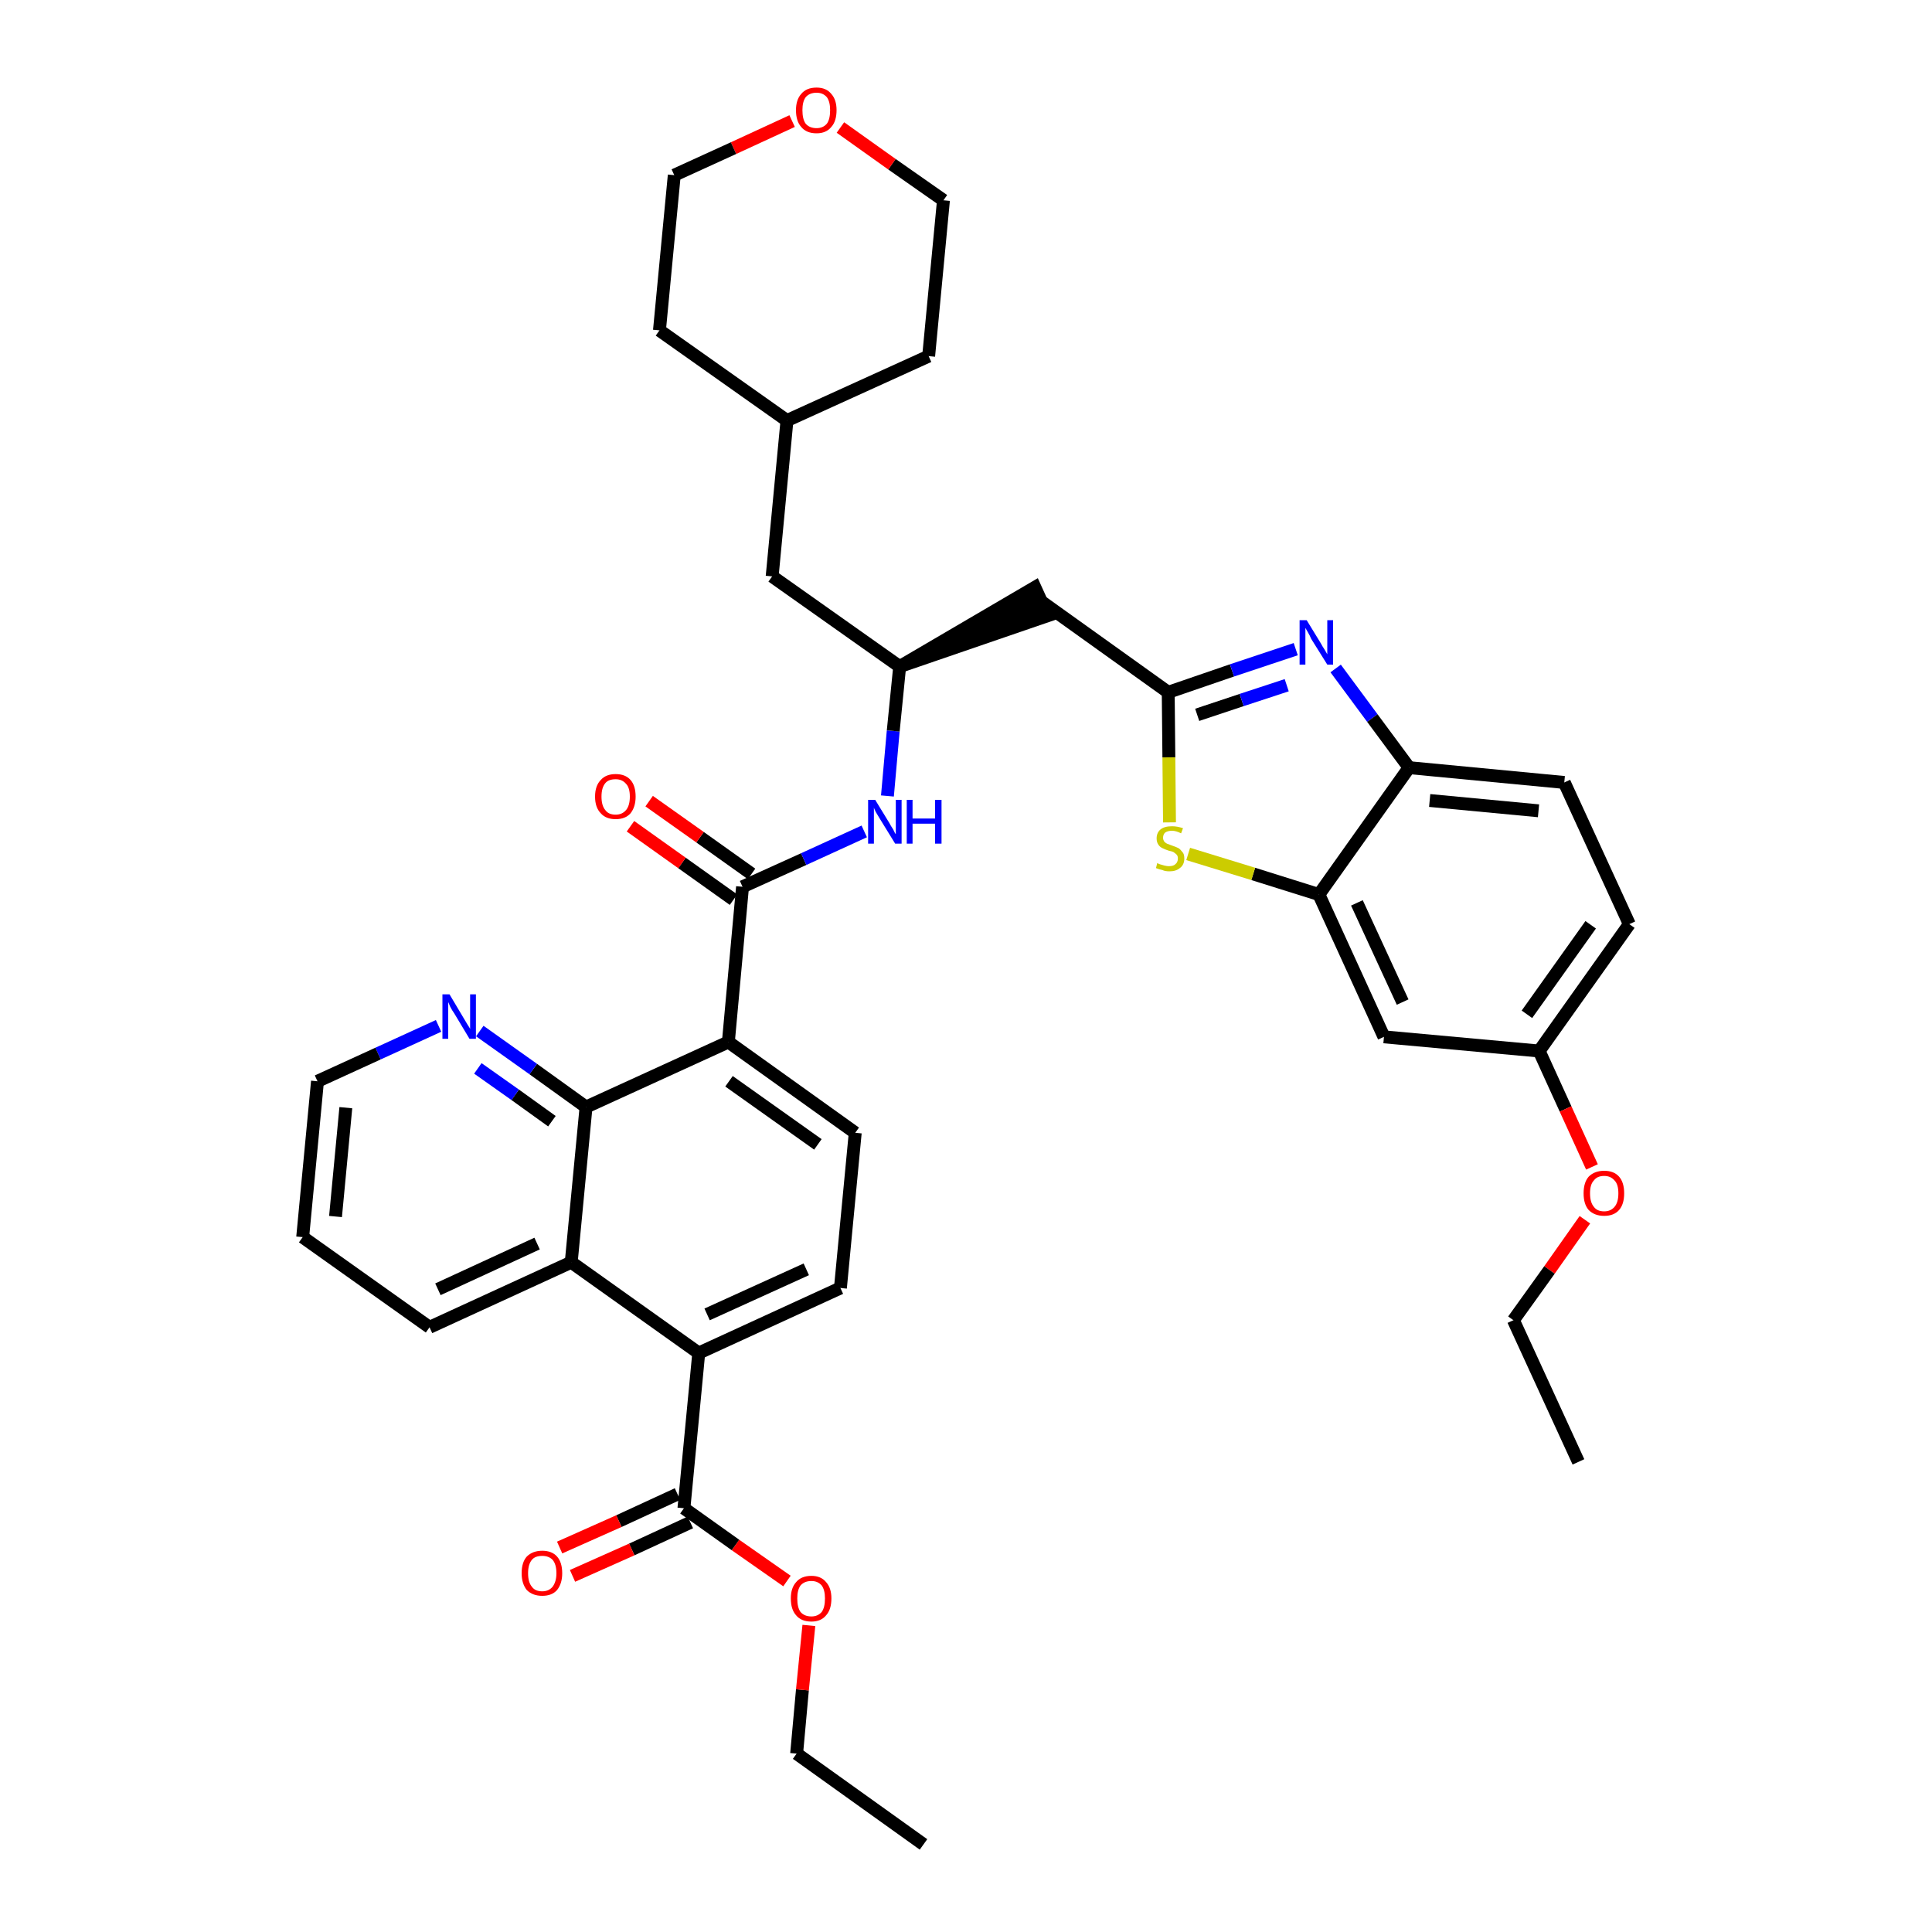 <?xml version='1.0' encoding='iso-8859-1'?>
<svg version='1.1' baseProfile='full'
              xmlns='http://www.w3.org/2000/svg'
                      xmlns:rdkit='http://www.rdkit.org/xml'
                      xmlns:xlink='http://www.w3.org/1999/xlink'
                  xml:space='preserve'
width='300px' height='300px' viewBox='0 0 300 300'>
<!-- END OF HEADER -->
<path class='bond-0 atom-0 atom-1' d='M 143.4,286.4 L 123.7,272.3' style='fill:none;fill-rule:evenodd;stroke:#000000;stroke-width:2.0px;stroke-linecap:butt;stroke-linejoin:miter;stroke-opacity:1' />
<path class='bond-1 atom-1 atom-2' d='M 123.7,272.3 L 124.6,262.4' style='fill:none;fill-rule:evenodd;stroke:#000000;stroke-width:2.0px;stroke-linecap:butt;stroke-linejoin:miter;stroke-opacity:1' />
<path class='bond-1 atom-1 atom-2' d='M 124.6,262.4 L 125.6,252.4' style='fill:none;fill-rule:evenodd;stroke:#FF0000;stroke-width:2.0px;stroke-linecap:butt;stroke-linejoin:miter;stroke-opacity:1' />
<path class='bond-2 atom-2 atom-3' d='M 122.2,245.5 L 114.2,239.9' style='fill:none;fill-rule:evenodd;stroke:#FF0000;stroke-width:2.0px;stroke-linecap:butt;stroke-linejoin:miter;stroke-opacity:1' />
<path class='bond-2 atom-2 atom-3' d='M 114.2,239.9 L 106.2,234.2' style='fill:none;fill-rule:evenodd;stroke:#000000;stroke-width:2.0px;stroke-linecap:butt;stroke-linejoin:miter;stroke-opacity:1' />
<path class='bond-3 atom-3 atom-4' d='M 105.2,232.0 L 96.1,236.2' style='fill:none;fill-rule:evenodd;stroke:#000000;stroke-width:2.0px;stroke-linecap:butt;stroke-linejoin:miter;stroke-opacity:1' />
<path class='bond-3 atom-3 atom-4' d='M 96.1,236.2 L 86.9,240.3' style='fill:none;fill-rule:evenodd;stroke:#FF0000;stroke-width:2.0px;stroke-linecap:butt;stroke-linejoin:miter;stroke-opacity:1' />
<path class='bond-3 atom-3 atom-4' d='M 107.2,236.4 L 98.1,240.6' style='fill:none;fill-rule:evenodd;stroke:#000000;stroke-width:2.0px;stroke-linecap:butt;stroke-linejoin:miter;stroke-opacity:1' />
<path class='bond-3 atom-3 atom-4' d='M 98.1,240.6 L 88.9,244.7' style='fill:none;fill-rule:evenodd;stroke:#FF0000;stroke-width:2.0px;stroke-linecap:butt;stroke-linejoin:miter;stroke-opacity:1' />
<path class='bond-4 atom-3 atom-5' d='M 106.2,234.2 L 108.5,210.1' style='fill:none;fill-rule:evenodd;stroke:#000000;stroke-width:2.0px;stroke-linecap:butt;stroke-linejoin:miter;stroke-opacity:1' />
<path class='bond-5 atom-5 atom-6' d='M 108.5,210.1 L 130.5,200.0' style='fill:none;fill-rule:evenodd;stroke:#000000;stroke-width:2.0px;stroke-linecap:butt;stroke-linejoin:miter;stroke-opacity:1' />
<path class='bond-5 atom-5 atom-6' d='M 109.8,204.1 L 125.2,197.1' style='fill:none;fill-rule:evenodd;stroke:#000000;stroke-width:2.0px;stroke-linecap:butt;stroke-linejoin:miter;stroke-opacity:1' />
<path class='bond-38 atom-38 atom-5' d='M 88.7,196.0 L 108.5,210.1' style='fill:none;fill-rule:evenodd;stroke:#000000;stroke-width:2.0px;stroke-linecap:butt;stroke-linejoin:miter;stroke-opacity:1' />
<path class='bond-6 atom-6 atom-7' d='M 130.5,200.0 L 132.8,175.9' style='fill:none;fill-rule:evenodd;stroke:#000000;stroke-width:2.0px;stroke-linecap:butt;stroke-linejoin:miter;stroke-opacity:1' />
<path class='bond-7 atom-7 atom-8' d='M 132.8,175.9 L 113.1,161.8' style='fill:none;fill-rule:evenodd;stroke:#000000;stroke-width:2.0px;stroke-linecap:butt;stroke-linejoin:miter;stroke-opacity:1' />
<path class='bond-7 atom-7 atom-8' d='M 127.0,177.7 L 113.2,167.9' style='fill:none;fill-rule:evenodd;stroke:#000000;stroke-width:2.0px;stroke-linecap:butt;stroke-linejoin:miter;stroke-opacity:1' />
<path class='bond-8 atom-8 atom-9' d='M 113.1,161.8 L 115.3,137.7' style='fill:none;fill-rule:evenodd;stroke:#000000;stroke-width:2.0px;stroke-linecap:butt;stroke-linejoin:miter;stroke-opacity:1' />
<path class='bond-32 atom-8 atom-33' d='M 113.1,161.8 L 91.0,171.9' style='fill:none;fill-rule:evenodd;stroke:#000000;stroke-width:2.0px;stroke-linecap:butt;stroke-linejoin:miter;stroke-opacity:1' />
<path class='bond-9 atom-9 atom-10' d='M 116.7,135.7 L 108.7,130.0' style='fill:none;fill-rule:evenodd;stroke:#000000;stroke-width:2.0px;stroke-linecap:butt;stroke-linejoin:miter;stroke-opacity:1' />
<path class='bond-9 atom-9 atom-10' d='M 108.7,130.0 L 100.8,124.4' style='fill:none;fill-rule:evenodd;stroke:#FF0000;stroke-width:2.0px;stroke-linecap:butt;stroke-linejoin:miter;stroke-opacity:1' />
<path class='bond-9 atom-9 atom-10' d='M 113.9,139.7 L 105.9,134.0' style='fill:none;fill-rule:evenodd;stroke:#000000;stroke-width:2.0px;stroke-linecap:butt;stroke-linejoin:miter;stroke-opacity:1' />
<path class='bond-9 atom-9 atom-10' d='M 105.9,134.0 L 97.9,128.3' style='fill:none;fill-rule:evenodd;stroke:#FF0000;stroke-width:2.0px;stroke-linecap:butt;stroke-linejoin:miter;stroke-opacity:1' />
<path class='bond-10 atom-9 atom-11' d='M 115.3,137.7 L 124.8,133.4' style='fill:none;fill-rule:evenodd;stroke:#000000;stroke-width:2.0px;stroke-linecap:butt;stroke-linejoin:miter;stroke-opacity:1' />
<path class='bond-10 atom-9 atom-11' d='M 124.8,133.4 L 134.2,129.1' style='fill:none;fill-rule:evenodd;stroke:#0000FF;stroke-width:2.0px;stroke-linecap:butt;stroke-linejoin:miter;stroke-opacity:1' />
<path class='bond-11 atom-11 atom-12' d='M 137.8,123.6 L 138.7,113.5' style='fill:none;fill-rule:evenodd;stroke:#0000FF;stroke-width:2.0px;stroke-linecap:butt;stroke-linejoin:miter;stroke-opacity:1' />
<path class='bond-11 atom-11 atom-12' d='M 138.7,113.5 L 139.7,103.5' style='fill:none;fill-rule:evenodd;stroke:#000000;stroke-width:2.0px;stroke-linecap:butt;stroke-linejoin:miter;stroke-opacity:1' />
<path class='bond-12 atom-12 atom-13' d='M 139.7,103.5 L 162.7,95.6 L 160.7,91.2 Z' style='fill:#000000;fill-rule:evenodd;fill-opacity:1;stroke:#000000;stroke-width:2.0px;stroke-linecap:butt;stroke-linejoin:miter;stroke-opacity:1;' />
<path class='bond-25 atom-12 atom-26' d='M 139.7,103.5 L 119.9,89.5' style='fill:none;fill-rule:evenodd;stroke:#000000;stroke-width:2.0px;stroke-linecap:butt;stroke-linejoin:miter;stroke-opacity:1' />
<path class='bond-13 atom-13 atom-14' d='M 161.7,93.4 L 181.4,107.5' style='fill:none;fill-rule:evenodd;stroke:#000000;stroke-width:2.0px;stroke-linecap:butt;stroke-linejoin:miter;stroke-opacity:1' />
<path class='bond-14 atom-14 atom-15' d='M 181.4,107.5 L 191.3,104.1' style='fill:none;fill-rule:evenodd;stroke:#000000;stroke-width:2.0px;stroke-linecap:butt;stroke-linejoin:miter;stroke-opacity:1' />
<path class='bond-14 atom-14 atom-15' d='M 191.3,104.1 L 201.2,100.8' style='fill:none;fill-rule:evenodd;stroke:#0000FF;stroke-width:2.0px;stroke-linecap:butt;stroke-linejoin:miter;stroke-opacity:1' />
<path class='bond-14 atom-14 atom-15' d='M 185.9,111.0 L 192.8,108.7' style='fill:none;fill-rule:evenodd;stroke:#000000;stroke-width:2.0px;stroke-linecap:butt;stroke-linejoin:miter;stroke-opacity:1' />
<path class='bond-14 atom-14 atom-15' d='M 192.8,108.7 L 199.8,106.4' style='fill:none;fill-rule:evenodd;stroke:#0000FF;stroke-width:2.0px;stroke-linecap:butt;stroke-linejoin:miter;stroke-opacity:1' />
<path class='bond-39 atom-25 atom-14' d='M 181.6,127.7 L 181.5,117.6' style='fill:none;fill-rule:evenodd;stroke:#CCCC00;stroke-width:2.0px;stroke-linecap:butt;stroke-linejoin:miter;stroke-opacity:1' />
<path class='bond-39 atom-25 atom-14' d='M 181.5,117.6 L 181.4,107.5' style='fill:none;fill-rule:evenodd;stroke:#000000;stroke-width:2.0px;stroke-linecap:butt;stroke-linejoin:miter;stroke-opacity:1' />
<path class='bond-15 atom-15 atom-16' d='M 207.4,103.8 L 213.1,111.5' style='fill:none;fill-rule:evenodd;stroke:#0000FF;stroke-width:2.0px;stroke-linecap:butt;stroke-linejoin:miter;stroke-opacity:1' />
<path class='bond-15 atom-15 atom-16' d='M 213.1,111.5 L 218.8,119.2' style='fill:none;fill-rule:evenodd;stroke:#000000;stroke-width:2.0px;stroke-linecap:butt;stroke-linejoin:miter;stroke-opacity:1' />
<path class='bond-16 atom-16 atom-17' d='M 218.8,119.2 L 242.9,121.5' style='fill:none;fill-rule:evenodd;stroke:#000000;stroke-width:2.0px;stroke-linecap:butt;stroke-linejoin:miter;stroke-opacity:1' />
<path class='bond-16 atom-16 atom-17' d='M 222.0,124.3 L 238.9,125.9' style='fill:none;fill-rule:evenodd;stroke:#000000;stroke-width:2.0px;stroke-linecap:butt;stroke-linejoin:miter;stroke-opacity:1' />
<path class='bond-42 atom-24 atom-16' d='M 204.8,138.9 L 218.8,119.2' style='fill:none;fill-rule:evenodd;stroke:#000000;stroke-width:2.0px;stroke-linecap:butt;stroke-linejoin:miter;stroke-opacity:1' />
<path class='bond-17 atom-17 atom-18' d='M 242.9,121.5 L 253.0,143.5' style='fill:none;fill-rule:evenodd;stroke:#000000;stroke-width:2.0px;stroke-linecap:butt;stroke-linejoin:miter;stroke-opacity:1' />
<path class='bond-18 atom-18 atom-19' d='M 253.0,143.5 L 239.0,163.2' style='fill:none;fill-rule:evenodd;stroke:#000000;stroke-width:2.0px;stroke-linecap:butt;stroke-linejoin:miter;stroke-opacity:1' />
<path class='bond-18 atom-18 atom-19' d='M 247.0,143.6 L 237.1,157.5' style='fill:none;fill-rule:evenodd;stroke:#000000;stroke-width:2.0px;stroke-linecap:butt;stroke-linejoin:miter;stroke-opacity:1' />
<path class='bond-19 atom-19 atom-20' d='M 239.0,163.2 L 243.1,172.2' style='fill:none;fill-rule:evenodd;stroke:#000000;stroke-width:2.0px;stroke-linecap:butt;stroke-linejoin:miter;stroke-opacity:1' />
<path class='bond-19 atom-19 atom-20' d='M 243.1,172.2 L 247.2,181.2' style='fill:none;fill-rule:evenodd;stroke:#FF0000;stroke-width:2.0px;stroke-linecap:butt;stroke-linejoin:miter;stroke-opacity:1' />
<path class='bond-22 atom-19 atom-23' d='M 239.0,163.2 L 214.9,161.0' style='fill:none;fill-rule:evenodd;stroke:#000000;stroke-width:2.0px;stroke-linecap:butt;stroke-linejoin:miter;stroke-opacity:1' />
<path class='bond-20 atom-20 atom-21' d='M 246.1,189.4 L 240.6,197.2' style='fill:none;fill-rule:evenodd;stroke:#FF0000;stroke-width:2.0px;stroke-linecap:butt;stroke-linejoin:miter;stroke-opacity:1' />
<path class='bond-20 atom-20 atom-21' d='M 240.6,197.2 L 235.0,205.0' style='fill:none;fill-rule:evenodd;stroke:#000000;stroke-width:2.0px;stroke-linecap:butt;stroke-linejoin:miter;stroke-opacity:1' />
<path class='bond-21 atom-21 atom-22' d='M 235.0,205.0 L 245.1,227.0' style='fill:none;fill-rule:evenodd;stroke:#000000;stroke-width:2.0px;stroke-linecap:butt;stroke-linejoin:miter;stroke-opacity:1' />
<path class='bond-23 atom-23 atom-24' d='M 214.9,161.0 L 204.8,138.9' style='fill:none;fill-rule:evenodd;stroke:#000000;stroke-width:2.0px;stroke-linecap:butt;stroke-linejoin:miter;stroke-opacity:1' />
<path class='bond-23 atom-23 atom-24' d='M 217.8,155.6 L 210.7,140.2' style='fill:none;fill-rule:evenodd;stroke:#000000;stroke-width:2.0px;stroke-linecap:butt;stroke-linejoin:miter;stroke-opacity:1' />
<path class='bond-24 atom-24 atom-25' d='M 204.8,138.9 L 194.6,135.7' style='fill:none;fill-rule:evenodd;stroke:#000000;stroke-width:2.0px;stroke-linecap:butt;stroke-linejoin:miter;stroke-opacity:1' />
<path class='bond-24 atom-24 atom-25' d='M 194.6,135.7 L 184.5,132.6' style='fill:none;fill-rule:evenodd;stroke:#CCCC00;stroke-width:2.0px;stroke-linecap:butt;stroke-linejoin:miter;stroke-opacity:1' />
<path class='bond-26 atom-26 atom-27' d='M 119.9,89.5 L 122.2,65.3' style='fill:none;fill-rule:evenodd;stroke:#000000;stroke-width:2.0px;stroke-linecap:butt;stroke-linejoin:miter;stroke-opacity:1' />
<path class='bond-27 atom-27 atom-28' d='M 122.2,65.3 L 144.2,55.3' style='fill:none;fill-rule:evenodd;stroke:#000000;stroke-width:2.0px;stroke-linecap:butt;stroke-linejoin:miter;stroke-opacity:1' />
<path class='bond-40 atom-32 atom-27' d='M 102.4,51.3 L 122.2,65.3' style='fill:none;fill-rule:evenodd;stroke:#000000;stroke-width:2.0px;stroke-linecap:butt;stroke-linejoin:miter;stroke-opacity:1' />
<path class='bond-28 atom-28 atom-29' d='M 144.2,55.3 L 146.5,31.1' style='fill:none;fill-rule:evenodd;stroke:#000000;stroke-width:2.0px;stroke-linecap:butt;stroke-linejoin:miter;stroke-opacity:1' />
<path class='bond-29 atom-29 atom-30' d='M 146.5,31.1 L 138.5,25.5' style='fill:none;fill-rule:evenodd;stroke:#000000;stroke-width:2.0px;stroke-linecap:butt;stroke-linejoin:miter;stroke-opacity:1' />
<path class='bond-29 atom-29 atom-30' d='M 138.5,25.5 L 130.5,19.8' style='fill:none;fill-rule:evenodd;stroke:#FF0000;stroke-width:2.0px;stroke-linecap:butt;stroke-linejoin:miter;stroke-opacity:1' />
<path class='bond-30 atom-30 atom-31' d='M 123.0,18.8 L 113.9,23.0' style='fill:none;fill-rule:evenodd;stroke:#FF0000;stroke-width:2.0px;stroke-linecap:butt;stroke-linejoin:miter;stroke-opacity:1' />
<path class='bond-30 atom-30 atom-31' d='M 113.9,23.0 L 104.7,27.2' style='fill:none;fill-rule:evenodd;stroke:#000000;stroke-width:2.0px;stroke-linecap:butt;stroke-linejoin:miter;stroke-opacity:1' />
<path class='bond-31 atom-31 atom-32' d='M 104.7,27.2 L 102.4,51.3' style='fill:none;fill-rule:evenodd;stroke:#000000;stroke-width:2.0px;stroke-linecap:butt;stroke-linejoin:miter;stroke-opacity:1' />
<path class='bond-33 atom-33 atom-34' d='M 91.0,171.9 L 82.8,166.0' style='fill:none;fill-rule:evenodd;stroke:#000000;stroke-width:2.0px;stroke-linecap:butt;stroke-linejoin:miter;stroke-opacity:1' />
<path class='bond-33 atom-33 atom-34' d='M 82.8,166.0 L 74.5,160.1' style='fill:none;fill-rule:evenodd;stroke:#0000FF;stroke-width:2.0px;stroke-linecap:butt;stroke-linejoin:miter;stroke-opacity:1' />
<path class='bond-33 atom-33 atom-34' d='M 85.7,174.1 L 80.0,170.0' style='fill:none;fill-rule:evenodd;stroke:#000000;stroke-width:2.0px;stroke-linecap:butt;stroke-linejoin:miter;stroke-opacity:1' />
<path class='bond-33 atom-33 atom-34' d='M 80.0,170.0 L 74.2,165.9' style='fill:none;fill-rule:evenodd;stroke:#0000FF;stroke-width:2.0px;stroke-linecap:butt;stroke-linejoin:miter;stroke-opacity:1' />
<path class='bond-41 atom-38 atom-33' d='M 88.7,196.0 L 91.0,171.9' style='fill:none;fill-rule:evenodd;stroke:#000000;stroke-width:2.0px;stroke-linecap:butt;stroke-linejoin:miter;stroke-opacity:1' />
<path class='bond-34 atom-34 atom-35' d='M 68.1,159.3 L 58.7,163.6' style='fill:none;fill-rule:evenodd;stroke:#0000FF;stroke-width:2.0px;stroke-linecap:butt;stroke-linejoin:miter;stroke-opacity:1' />
<path class='bond-34 atom-34 atom-35' d='M 58.7,163.6 L 49.3,167.9' style='fill:none;fill-rule:evenodd;stroke:#000000;stroke-width:2.0px;stroke-linecap:butt;stroke-linejoin:miter;stroke-opacity:1' />
<path class='bond-35 atom-35 atom-36' d='M 49.3,167.9 L 47.0,192.1' style='fill:none;fill-rule:evenodd;stroke:#000000;stroke-width:2.0px;stroke-linecap:butt;stroke-linejoin:miter;stroke-opacity:1' />
<path class='bond-35 atom-35 atom-36' d='M 53.7,172.0 L 52.1,188.9' style='fill:none;fill-rule:evenodd;stroke:#000000;stroke-width:2.0px;stroke-linecap:butt;stroke-linejoin:miter;stroke-opacity:1' />
<path class='bond-36 atom-36 atom-37' d='M 47.0,192.1 L 66.7,206.1' style='fill:none;fill-rule:evenodd;stroke:#000000;stroke-width:2.0px;stroke-linecap:butt;stroke-linejoin:miter;stroke-opacity:1' />
<path class='bond-37 atom-37 atom-38' d='M 66.7,206.1 L 88.7,196.0' style='fill:none;fill-rule:evenodd;stroke:#000000;stroke-width:2.0px;stroke-linecap:butt;stroke-linejoin:miter;stroke-opacity:1' />
<path class='bond-37 atom-37 atom-38' d='M 68.0,200.2 L 83.4,193.1' style='fill:none;fill-rule:evenodd;stroke:#000000;stroke-width:2.0px;stroke-linecap:butt;stroke-linejoin:miter;stroke-opacity:1' />
<path  class='atom-2' d='M 122.8 248.2
Q 122.8 246.6, 123.6 245.7
Q 124.4 244.7, 126.0 244.7
Q 127.5 244.7, 128.3 245.7
Q 129.1 246.6, 129.1 248.2
Q 129.1 249.9, 128.3 250.8
Q 127.5 251.8, 126.0 251.8
Q 124.4 251.8, 123.6 250.8
Q 122.8 249.9, 122.8 248.2
M 126.0 251.0
Q 127.0 251.0, 127.6 250.3
Q 128.1 249.6, 128.1 248.2
Q 128.1 246.9, 127.6 246.2
Q 127.0 245.5, 126.0 245.5
Q 124.9 245.5, 124.3 246.2
Q 123.8 246.9, 123.8 248.2
Q 123.8 249.6, 124.3 250.3
Q 124.9 251.0, 126.0 251.0
' fill='#FF0000'/>
<path  class='atom-4' d='M 81.0 244.3
Q 81.0 242.6, 81.8 241.7
Q 82.7 240.8, 84.2 240.8
Q 85.7 240.8, 86.5 241.7
Q 87.3 242.6, 87.3 244.3
Q 87.3 245.9, 86.5 246.9
Q 85.7 247.8, 84.2 247.8
Q 82.7 247.8, 81.8 246.9
Q 81.0 245.9, 81.0 244.3
M 84.2 247.1
Q 85.2 247.1, 85.8 246.4
Q 86.4 245.6, 86.4 244.3
Q 86.4 242.9, 85.8 242.2
Q 85.2 241.6, 84.2 241.6
Q 83.1 241.6, 82.6 242.2
Q 82.0 242.9, 82.0 244.3
Q 82.0 245.7, 82.6 246.4
Q 83.1 247.1, 84.2 247.1
' fill='#FF0000'/>
<path  class='atom-10' d='M 92.4 123.7
Q 92.4 122.0, 93.3 121.1
Q 94.1 120.2, 95.6 120.2
Q 97.1 120.2, 97.9 121.1
Q 98.7 122.0, 98.7 123.7
Q 98.7 125.3, 97.9 126.3
Q 97.1 127.2, 95.6 127.2
Q 94.1 127.2, 93.3 126.3
Q 92.4 125.4, 92.4 123.7
M 95.6 126.5
Q 96.6 126.5, 97.2 125.8
Q 97.8 125.1, 97.8 123.7
Q 97.8 122.3, 97.2 121.7
Q 96.6 121.0, 95.6 121.0
Q 94.5 121.0, 94.0 121.6
Q 93.4 122.3, 93.4 123.7
Q 93.4 125.1, 94.0 125.8
Q 94.5 126.5, 95.6 126.5
' fill='#FF0000'/>
<path  class='atom-11' d='M 135.9 124.2
L 138.1 127.8
Q 138.3 128.2, 138.7 128.8
Q 139.0 129.5, 139.1 129.5
L 139.1 124.2
L 140.0 124.2
L 140.0 131.0
L 139.0 131.0
L 136.6 127.1
Q 136.3 126.6, 136.0 126.1
Q 135.7 125.5, 135.7 125.4
L 135.7 131.0
L 134.8 131.0
L 134.8 124.2
L 135.9 124.2
' fill='#0000FF'/>
<path  class='atom-11' d='M 140.8 124.2
L 141.7 124.2
L 141.7 127.1
L 145.2 127.1
L 145.2 124.2
L 146.2 124.2
L 146.2 131.0
L 145.2 131.0
L 145.2 127.9
L 141.7 127.9
L 141.7 131.0
L 140.8 131.0
L 140.8 124.2
' fill='#0000FF'/>
<path  class='atom-15' d='M 202.9 96.3
L 205.1 99.9
Q 205.3 100.3, 205.7 100.9
Q 206.1 101.6, 206.1 101.6
L 206.1 96.3
L 207.0 96.3
L 207.0 103.2
L 206.1 103.2
L 203.6 99.2
Q 203.4 98.7, 203.1 98.2
Q 202.8 97.7, 202.7 97.5
L 202.7 103.2
L 201.8 103.2
L 201.8 96.3
L 202.9 96.3
' fill='#0000FF'/>
<path  class='atom-20' d='M 245.9 185.3
Q 245.9 183.6, 246.7 182.7
Q 247.6 181.8, 249.1 181.8
Q 250.6 181.8, 251.4 182.7
Q 252.2 183.6, 252.2 185.3
Q 252.2 187.0, 251.4 187.9
Q 250.6 188.8, 249.1 188.8
Q 247.6 188.8, 246.7 187.9
Q 245.9 187.0, 245.9 185.3
M 249.1 188.1
Q 250.1 188.1, 250.7 187.4
Q 251.3 186.7, 251.3 185.3
Q 251.3 183.9, 250.7 183.3
Q 250.1 182.6, 249.1 182.6
Q 248.0 182.6, 247.5 183.3
Q 246.9 183.9, 246.9 185.3
Q 246.9 186.7, 247.5 187.4
Q 248.0 188.1, 249.1 188.1
' fill='#FF0000'/>
<path  class='atom-25' d='M 179.7 134.0
Q 179.8 134.1, 180.1 134.2
Q 180.5 134.3, 180.8 134.4
Q 181.2 134.5, 181.5 134.5
Q 182.2 134.5, 182.5 134.2
Q 182.9 133.9, 182.9 133.3
Q 182.9 132.9, 182.7 132.7
Q 182.5 132.5, 182.2 132.3
Q 182.0 132.2, 181.5 132.1
Q 180.9 131.9, 180.5 131.7
Q 180.1 131.5, 179.9 131.2
Q 179.6 130.8, 179.6 130.2
Q 179.6 129.3, 180.2 128.8
Q 180.8 128.3, 182.0 128.3
Q 182.8 128.3, 183.7 128.6
L 183.4 129.4
Q 182.6 129.0, 182.0 129.0
Q 181.3 129.0, 180.9 129.3
Q 180.6 129.6, 180.6 130.1
Q 180.6 130.4, 180.8 130.7
Q 181.0 130.9, 181.2 131.0
Q 181.5 131.1, 182.0 131.3
Q 182.6 131.5, 183.0 131.7
Q 183.3 131.9, 183.6 132.3
Q 183.9 132.6, 183.9 133.3
Q 183.9 134.3, 183.2 134.8
Q 182.6 135.3, 181.6 135.3
Q 180.9 135.3, 180.5 135.1
Q 180.0 135.0, 179.5 134.8
L 179.7 134.0
' fill='#CCCC00'/>
<path  class='atom-30' d='M 123.6 17.1
Q 123.6 15.5, 124.4 14.6
Q 125.2 13.6, 126.8 13.6
Q 128.3 13.6, 129.1 14.6
Q 129.9 15.5, 129.9 17.1
Q 129.9 18.8, 129.1 19.7
Q 128.3 20.7, 126.8 20.7
Q 125.2 20.7, 124.4 19.7
Q 123.6 18.8, 123.6 17.1
M 126.8 19.9
Q 127.8 19.9, 128.4 19.2
Q 128.9 18.5, 128.9 17.1
Q 128.9 15.8, 128.4 15.1
Q 127.8 14.4, 126.8 14.4
Q 125.7 14.4, 125.1 15.1
Q 124.6 15.8, 124.6 17.1
Q 124.6 18.5, 125.1 19.2
Q 125.7 19.9, 126.8 19.9
' fill='#FF0000'/>
<path  class='atom-34' d='M 69.8 154.4
L 72.0 158.1
Q 72.2 158.4, 72.6 159.1
Q 73.0 159.7, 73.0 159.8
L 73.0 154.4
L 73.9 154.4
L 73.9 161.3
L 72.9 161.3
L 70.5 157.3
Q 70.2 156.9, 69.9 156.3
Q 69.7 155.8, 69.6 155.6
L 69.6 161.3
L 68.7 161.3
L 68.7 154.4
L 69.8 154.4
' fill='#0000FF'/>
</svg>
